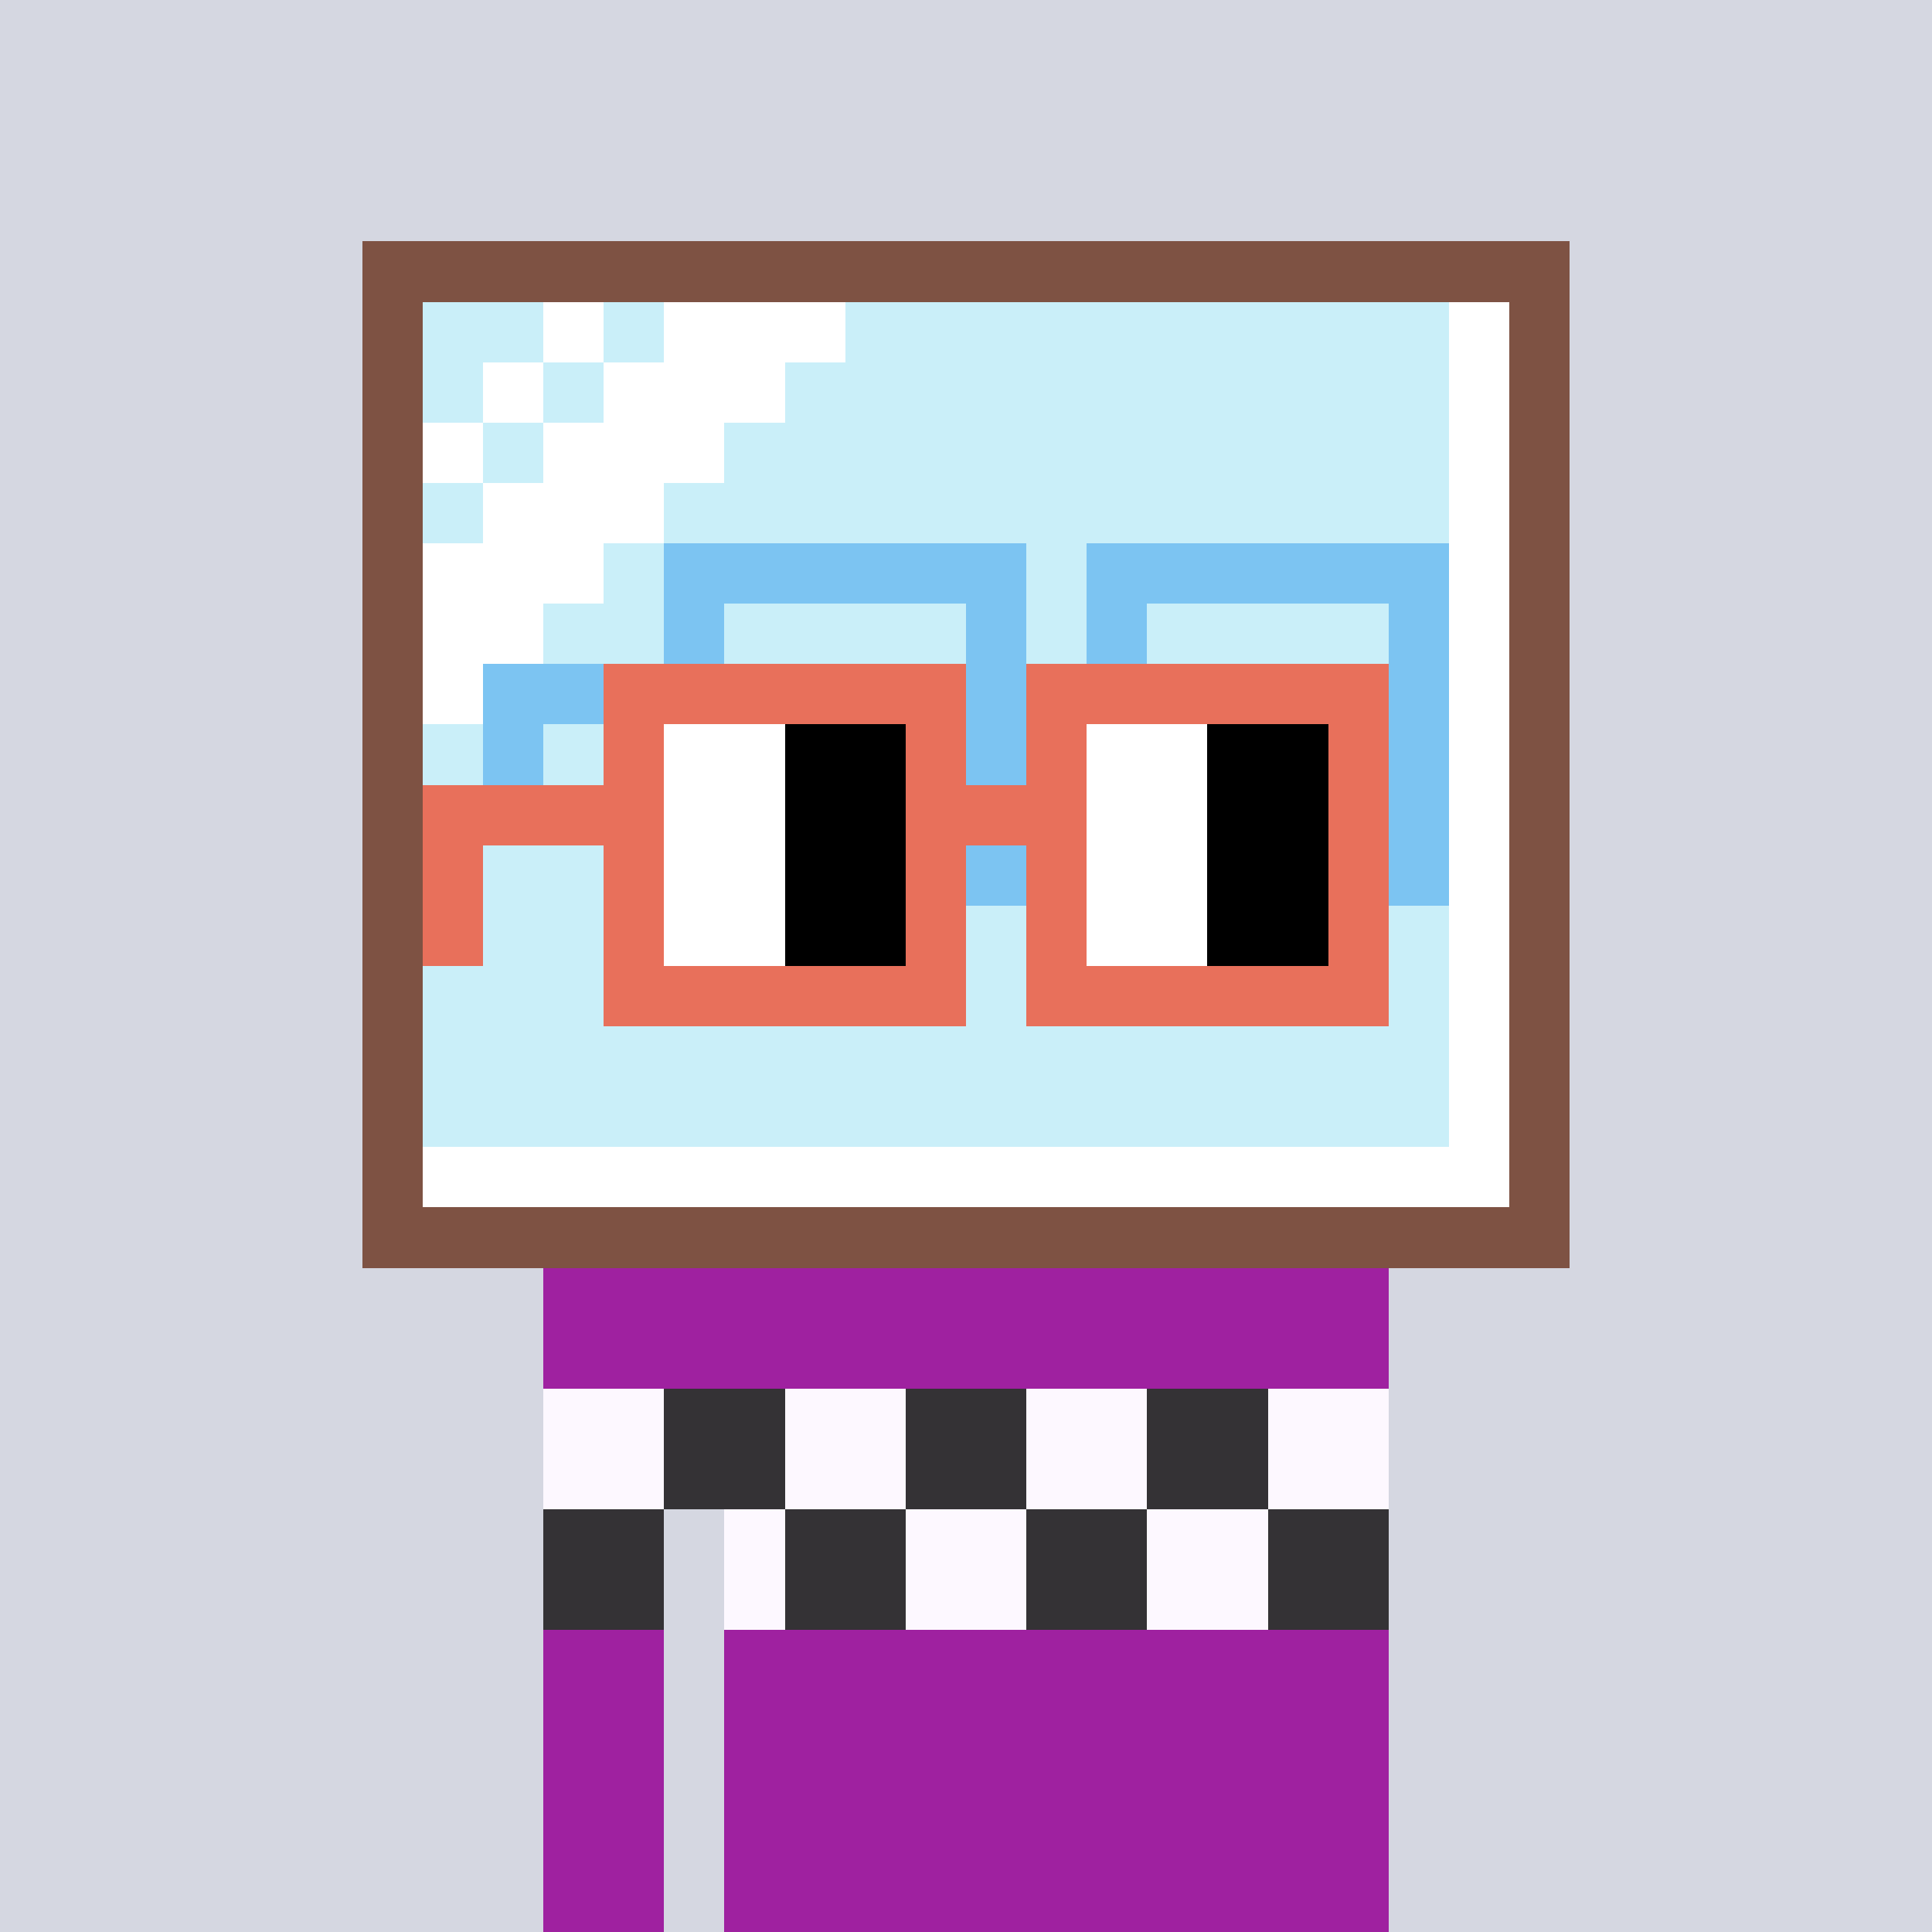 <svg width="320" height="320" viewBox="0 0 320 320" xmlns="http://www.w3.org/2000/svg" shape-rendering="crispEdges"><rect width="100%" height="100%" fill="#d5d7e1" /><rect width="140" height="10" x="90" y="210" fill="#9f21a0" /><rect width="140" height="10" x="90" y="220" fill="#9f21a0" /><rect width="140" height="10" x="90" y="230" fill="#9f21a0" /><rect width="140" height="10" x="90" y="240" fill="#9f21a0" /><rect width="20" height="10" x="90" y="250" fill="#9f21a0" /><rect width="110" height="10" x="120" y="250" fill="#9f21a0" /><rect width="20" height="10" x="90" y="260" fill="#9f21a0" /><rect width="110" height="10" x="120" y="260" fill="#9f21a0" /><rect width="20" height="10" x="90" y="270" fill="#9f21a0" /><rect width="110" height="10" x="120" y="270" fill="#9f21a0" /><rect width="20" height="10" x="90" y="280" fill="#9f21a0" /><rect width="110" height="10" x="120" y="280" fill="#9f21a0" /><rect width="20" height="10" x="90" y="290" fill="#9f21a0" /><rect width="110" height="10" x="120" y="290" fill="#9f21a0" /><rect width="20" height="10" x="90" y="300" fill="#9f21a0" /><rect width="110" height="10" x="120" y="300" fill="#9f21a0" /><rect width="20" height="10" x="90" y="310" fill="#9f21a0" /><rect width="110" height="10" x="120" y="310" fill="#9f21a0" /><rect width="20" height="10" x="90" y="230" fill="#fdf8ff" /><rect width="20" height="10" x="110" y="230" fill="#343235" /><rect width="20" height="10" x="130" y="230" fill="#fdf8ff" /><rect width="20" height="10" x="150" y="230" fill="#343235" /><rect width="20" height="10" x="170" y="230" fill="#fdf8ff" /><rect width="20" height="10" x="190" y="230" fill="#343235" /><rect width="20" height="10" x="210" y="230" fill="#fdf8ff" /><rect width="20" height="10" x="90" y="240" fill="#fdf8ff" /><rect width="20" height="10" x="110" y="240" fill="#343235" /><rect width="20" height="10" x="130" y="240" fill="#fdf8ff" /><rect width="20" height="10" x="150" y="240" fill="#343235" /><rect width="20" height="10" x="170" y="240" fill="#fdf8ff" /><rect width="20" height="10" x="190" y="240" fill="#343235" /><rect width="20" height="10" x="210" y="240" fill="#fdf8ff" /><rect width="20" height="10" x="90" y="250" fill="#343235" /><rect width="10" height="10" x="120" y="250" fill="#fdf8ff" /><rect width="20" height="10" x="130" y="250" fill="#343235" /><rect width="20" height="10" x="150" y="250" fill="#fdf8ff" /><rect width="20" height="10" x="170" y="250" fill="#343235" /><rect width="20" height="10" x="190" y="250" fill="#fdf8ff" /><rect width="20" height="10" x="210" y="250" fill="#343235" /><rect width="20" height="10" x="90" y="260" fill="#343235" /><rect width="10" height="10" x="120" y="260" fill="#fdf8ff" /><rect width="20" height="10" x="130" y="260" fill="#343235" /><rect width="20" height="10" x="150" y="260" fill="#fdf8ff" /><rect width="20" height="10" x="170" y="260" fill="#343235" /><rect width="20" height="10" x="190" y="260" fill="#fdf8ff" /><rect width="20" height="10" x="210" y="260" fill="#343235" /><rect width="200" height="10" x="60" y="40" fill="#7e5243" /><rect width="10" height="10" x="60" y="50" fill="#7e5243" /><rect width="20" height="10" x="70" y="50" fill="#caeff9" /><rect width="10" height="10" x="90" y="50" fill="#ffffff" /><rect width="10" height="10" x="100" y="50" fill="#caeff9" /><rect width="30" height="10" x="110" y="50" fill="#ffffff" /><rect width="100" height="10" x="140" y="50" fill="#caeff9" /><rect width="10" height="10" x="240" y="50" fill="#ffffff" /><rect width="10" height="10" x="250" y="50" fill="#7e5243" /><rect width="10" height="10" x="60" y="60" fill="#7e5243" /><rect width="10" height="10" x="70" y="60" fill="#caeff9" /><rect width="10" height="10" x="80" y="60" fill="#ffffff" /><rect width="10" height="10" x="90" y="60" fill="#caeff9" /><rect width="30" height="10" x="100" y="60" fill="#ffffff" /><rect width="110" height="10" x="130" y="60" fill="#caeff9" /><rect width="10" height="10" x="240" y="60" fill="#ffffff" /><rect width="10" height="10" x="250" y="60" fill="#7e5243" /><rect width="10" height="10" x="60" y="70" fill="#7e5243" /><rect width="10" height="10" x="70" y="70" fill="#ffffff" /><rect width="10" height="10" x="80" y="70" fill="#caeff9" /><rect width="30" height="10" x="90" y="70" fill="#ffffff" /><rect width="120" height="10" x="120" y="70" fill="#caeff9" /><rect width="10" height="10" x="240" y="70" fill="#ffffff" /><rect width="10" height="10" x="250" y="70" fill="#7e5243" /><rect width="10" height="10" x="60" y="80" fill="#7e5243" /><rect width="10" height="10" x="70" y="80" fill="#caeff9" /><rect width="30" height="10" x="80" y="80" fill="#ffffff" /><rect width="130" height="10" x="110" y="80" fill="#caeff9" /><rect width="10" height="10" x="240" y="80" fill="#ffffff" /><rect width="10" height="10" x="250" y="80" fill="#7e5243" /><rect width="10" height="10" x="60" y="90" fill="#7e5243" /><rect width="30" height="10" x="70" y="90" fill="#ffffff" /><rect width="10" height="10" x="100" y="90" fill="#caeff9" /><rect width="60" height="10" x="110" y="90" fill="#7cc4f2" /><rect width="10" height="10" x="170" y="90" fill="#caeff9" /><rect width="60" height="10" x="180" y="90" fill="#7cc4f2" /><rect width="10" height="10" x="240" y="90" fill="#ffffff" /><rect width="10" height="10" x="250" y="90" fill="#7e5243" /><rect width="10" height="10" x="60" y="100" fill="#7e5243" /><rect width="20" height="10" x="70" y="100" fill="#ffffff" /><rect width="20" height="10" x="90" y="100" fill="#caeff9" /><rect width="10" height="10" x="110" y="100" fill="#7cc4f2" /><rect width="40" height="10" x="120" y="100" fill="#caeff9" /><rect width="10" height="10" x="160" y="100" fill="#7cc4f2" /><rect width="10" height="10" x="170" y="100" fill="#caeff9" /><rect width="10" height="10" x="180" y="100" fill="#7cc4f2" /><rect width="40" height="10" x="190" y="100" fill="#caeff9" /><rect width="10" height="10" x="230" y="100" fill="#7cc4f2" /><rect width="10" height="10" x="240" y="100" fill="#ffffff" /><rect width="10" height="10" x="250" y="100" fill="#7e5243" /><rect width="10" height="10" x="60" y="110" fill="#7e5243" /><rect width="10" height="10" x="70" y="110" fill="#ffffff" /><rect width="40" height="10" x="80" y="110" fill="#7cc4f2" /><rect width="40" height="10" x="120" y="110" fill="#caeff9" /><rect width="30" height="10" x="160" y="110" fill="#7cc4f2" /><rect width="40" height="10" x="190" y="110" fill="#caeff9" /><rect width="10" height="10" x="230" y="110" fill="#7cc4f2" /><rect width="10" height="10" x="240" y="110" fill="#ffffff" /><rect width="10" height="10" x="250" y="110" fill="#7e5243" /><rect width="10" height="10" x="60" y="120" fill="#7e5243" /><rect width="10" height="10" x="70" y="120" fill="#caeff9" /><rect width="10" height="10" x="80" y="120" fill="#7cc4f2" /><rect width="20" height="10" x="90" y="120" fill="#caeff9" /><rect width="10" height="10" x="110" y="120" fill="#7cc4f2" /><rect width="40" height="10" x="120" y="120" fill="#caeff9" /><rect width="10" height="10" x="160" y="120" fill="#7cc4f2" /><rect width="10" height="10" x="170" y="120" fill="#caeff9" /><rect width="10" height="10" x="180" y="120" fill="#7cc4f2" /><rect width="40" height="10" x="190" y="120" fill="#caeff9" /><rect width="10" height="10" x="230" y="120" fill="#7cc4f2" /><rect width="10" height="10" x="240" y="120" fill="#ffffff" /><rect width="10" height="10" x="250" y="120" fill="#7e5243" /><rect width="10" height="10" x="60" y="130" fill="#7e5243" /><rect width="10" height="10" x="70" y="130" fill="#caeff9" /><rect width="10" height="10" x="80" y="130" fill="#7cc4f2" /><rect width="20" height="10" x="90" y="130" fill="#caeff9" /><rect width="10" height="10" x="110" y="130" fill="#7cc4f2" /><rect width="40" height="10" x="120" y="130" fill="#caeff9" /><rect width="10" height="10" x="160" y="130" fill="#7cc4f2" /><rect width="10" height="10" x="170" y="130" fill="#caeff9" /><rect width="10" height="10" x="180" y="130" fill="#7cc4f2" /><rect width="40" height="10" x="190" y="130" fill="#caeff9" /><rect width="10" height="10" x="230" y="130" fill="#7cc4f2" /><rect width="10" height="10" x="240" y="130" fill="#ffffff" /><rect width="10" height="10" x="250" y="130" fill="#7e5243" /><rect width="10" height="10" x="60" y="140" fill="#7e5243" /><rect width="40" height="10" x="70" y="140" fill="#caeff9" /><rect width="60" height="10" x="110" y="140" fill="#7cc4f2" /><rect width="10" height="10" x="170" y="140" fill="#caeff9" /><rect width="60" height="10" x="180" y="140" fill="#7cc4f2" /><rect width="10" height="10" x="240" y="140" fill="#ffffff" /><rect width="10" height="10" x="250" y="140" fill="#7e5243" /><rect width="10" height="10" x="60" y="150" fill="#7e5243" /><rect width="170" height="10" x="70" y="150" fill="#caeff9" /><rect width="10" height="10" x="240" y="150" fill="#ffffff" /><rect width="10" height="10" x="250" y="150" fill="#7e5243" /><rect width="10" height="10" x="60" y="160" fill="#7e5243" /><rect width="170" height="10" x="70" y="160" fill="#caeff9" /><rect width="10" height="10" x="240" y="160" fill="#ffffff" /><rect width="10" height="10" x="250" y="160" fill="#7e5243" /><rect width="10" height="10" x="60" y="170" fill="#7e5243" /><rect width="170" height="10" x="70" y="170" fill="#caeff9" /><rect width="10" height="10" x="240" y="170" fill="#ffffff" /><rect width="10" height="10" x="250" y="170" fill="#7e5243" /><rect width="10" height="10" x="60" y="180" fill="#7e5243" /><rect width="170" height="10" x="70" y="180" fill="#caeff9" /><rect width="10" height="10" x="240" y="180" fill="#ffffff" /><rect width="10" height="10" x="250" y="180" fill="#7e5243" /><rect width="10" height="10" x="60" y="190" fill="#7e5243" /><rect width="180" height="10" x="70" y="190" fill="#ffffff" /><rect width="10" height="10" x="250" y="190" fill="#7e5243" /><rect width="200" height="10" x="60" y="200" fill="#7e5243" /><rect width="60" height="10" x="100" y="110" fill="#e8705b" /><rect width="60" height="10" x="170" y="110" fill="#e8705b" /><rect width="10" height="10" x="100" y="120" fill="#e8705b" /><rect width="20" height="10" x="110" y="120" fill="#ffffff" /><rect width="20" height="10" x="130" y="120" fill="#000000" /><rect width="10" height="10" x="150" y="120" fill="#e8705b" /><rect width="10" height="10" x="170" y="120" fill="#e8705b" /><rect width="20" height="10" x="180" y="120" fill="#ffffff" /><rect width="20" height="10" x="200" y="120" fill="#000000" /><rect width="10" height="10" x="220" y="120" fill="#e8705b" /><rect width="40" height="10" x="70" y="130" fill="#e8705b" /><rect width="20" height="10" x="110" y="130" fill="#ffffff" /><rect width="20" height="10" x="130" y="130" fill="#000000" /><rect width="30" height="10" x="150" y="130" fill="#e8705b" /><rect width="20" height="10" x="180" y="130" fill="#ffffff" /><rect width="20" height="10" x="200" y="130" fill="#000000" /><rect width="10" height="10" x="220" y="130" fill="#e8705b" /><rect width="10" height="10" x="70" y="140" fill="#e8705b" /><rect width="10" height="10" x="100" y="140" fill="#e8705b" /><rect width="20" height="10" x="110" y="140" fill="#ffffff" /><rect width="20" height="10" x="130" y="140" fill="#000000" /><rect width="10" height="10" x="150" y="140" fill="#e8705b" /><rect width="10" height="10" x="170" y="140" fill="#e8705b" /><rect width="20" height="10" x="180" y="140" fill="#ffffff" /><rect width="20" height="10" x="200" y="140" fill="#000000" /><rect width="10" height="10" x="220" y="140" fill="#e8705b" /><rect width="10" height="10" x="70" y="150" fill="#e8705b" /><rect width="10" height="10" x="100" y="150" fill="#e8705b" /><rect width="20" height="10" x="110" y="150" fill="#ffffff" /><rect width="20" height="10" x="130" y="150" fill="#000000" /><rect width="10" height="10" x="150" y="150" fill="#e8705b" /><rect width="10" height="10" x="170" y="150" fill="#e8705b" /><rect width="20" height="10" x="180" y="150" fill="#ffffff" /><rect width="20" height="10" x="200" y="150" fill="#000000" /><rect width="10" height="10" x="220" y="150" fill="#e8705b" /><rect width="60" height="10" x="100" y="160" fill="#e8705b" /><rect width="60" height="10" x="170" y="160" fill="#e8705b" /></svg>